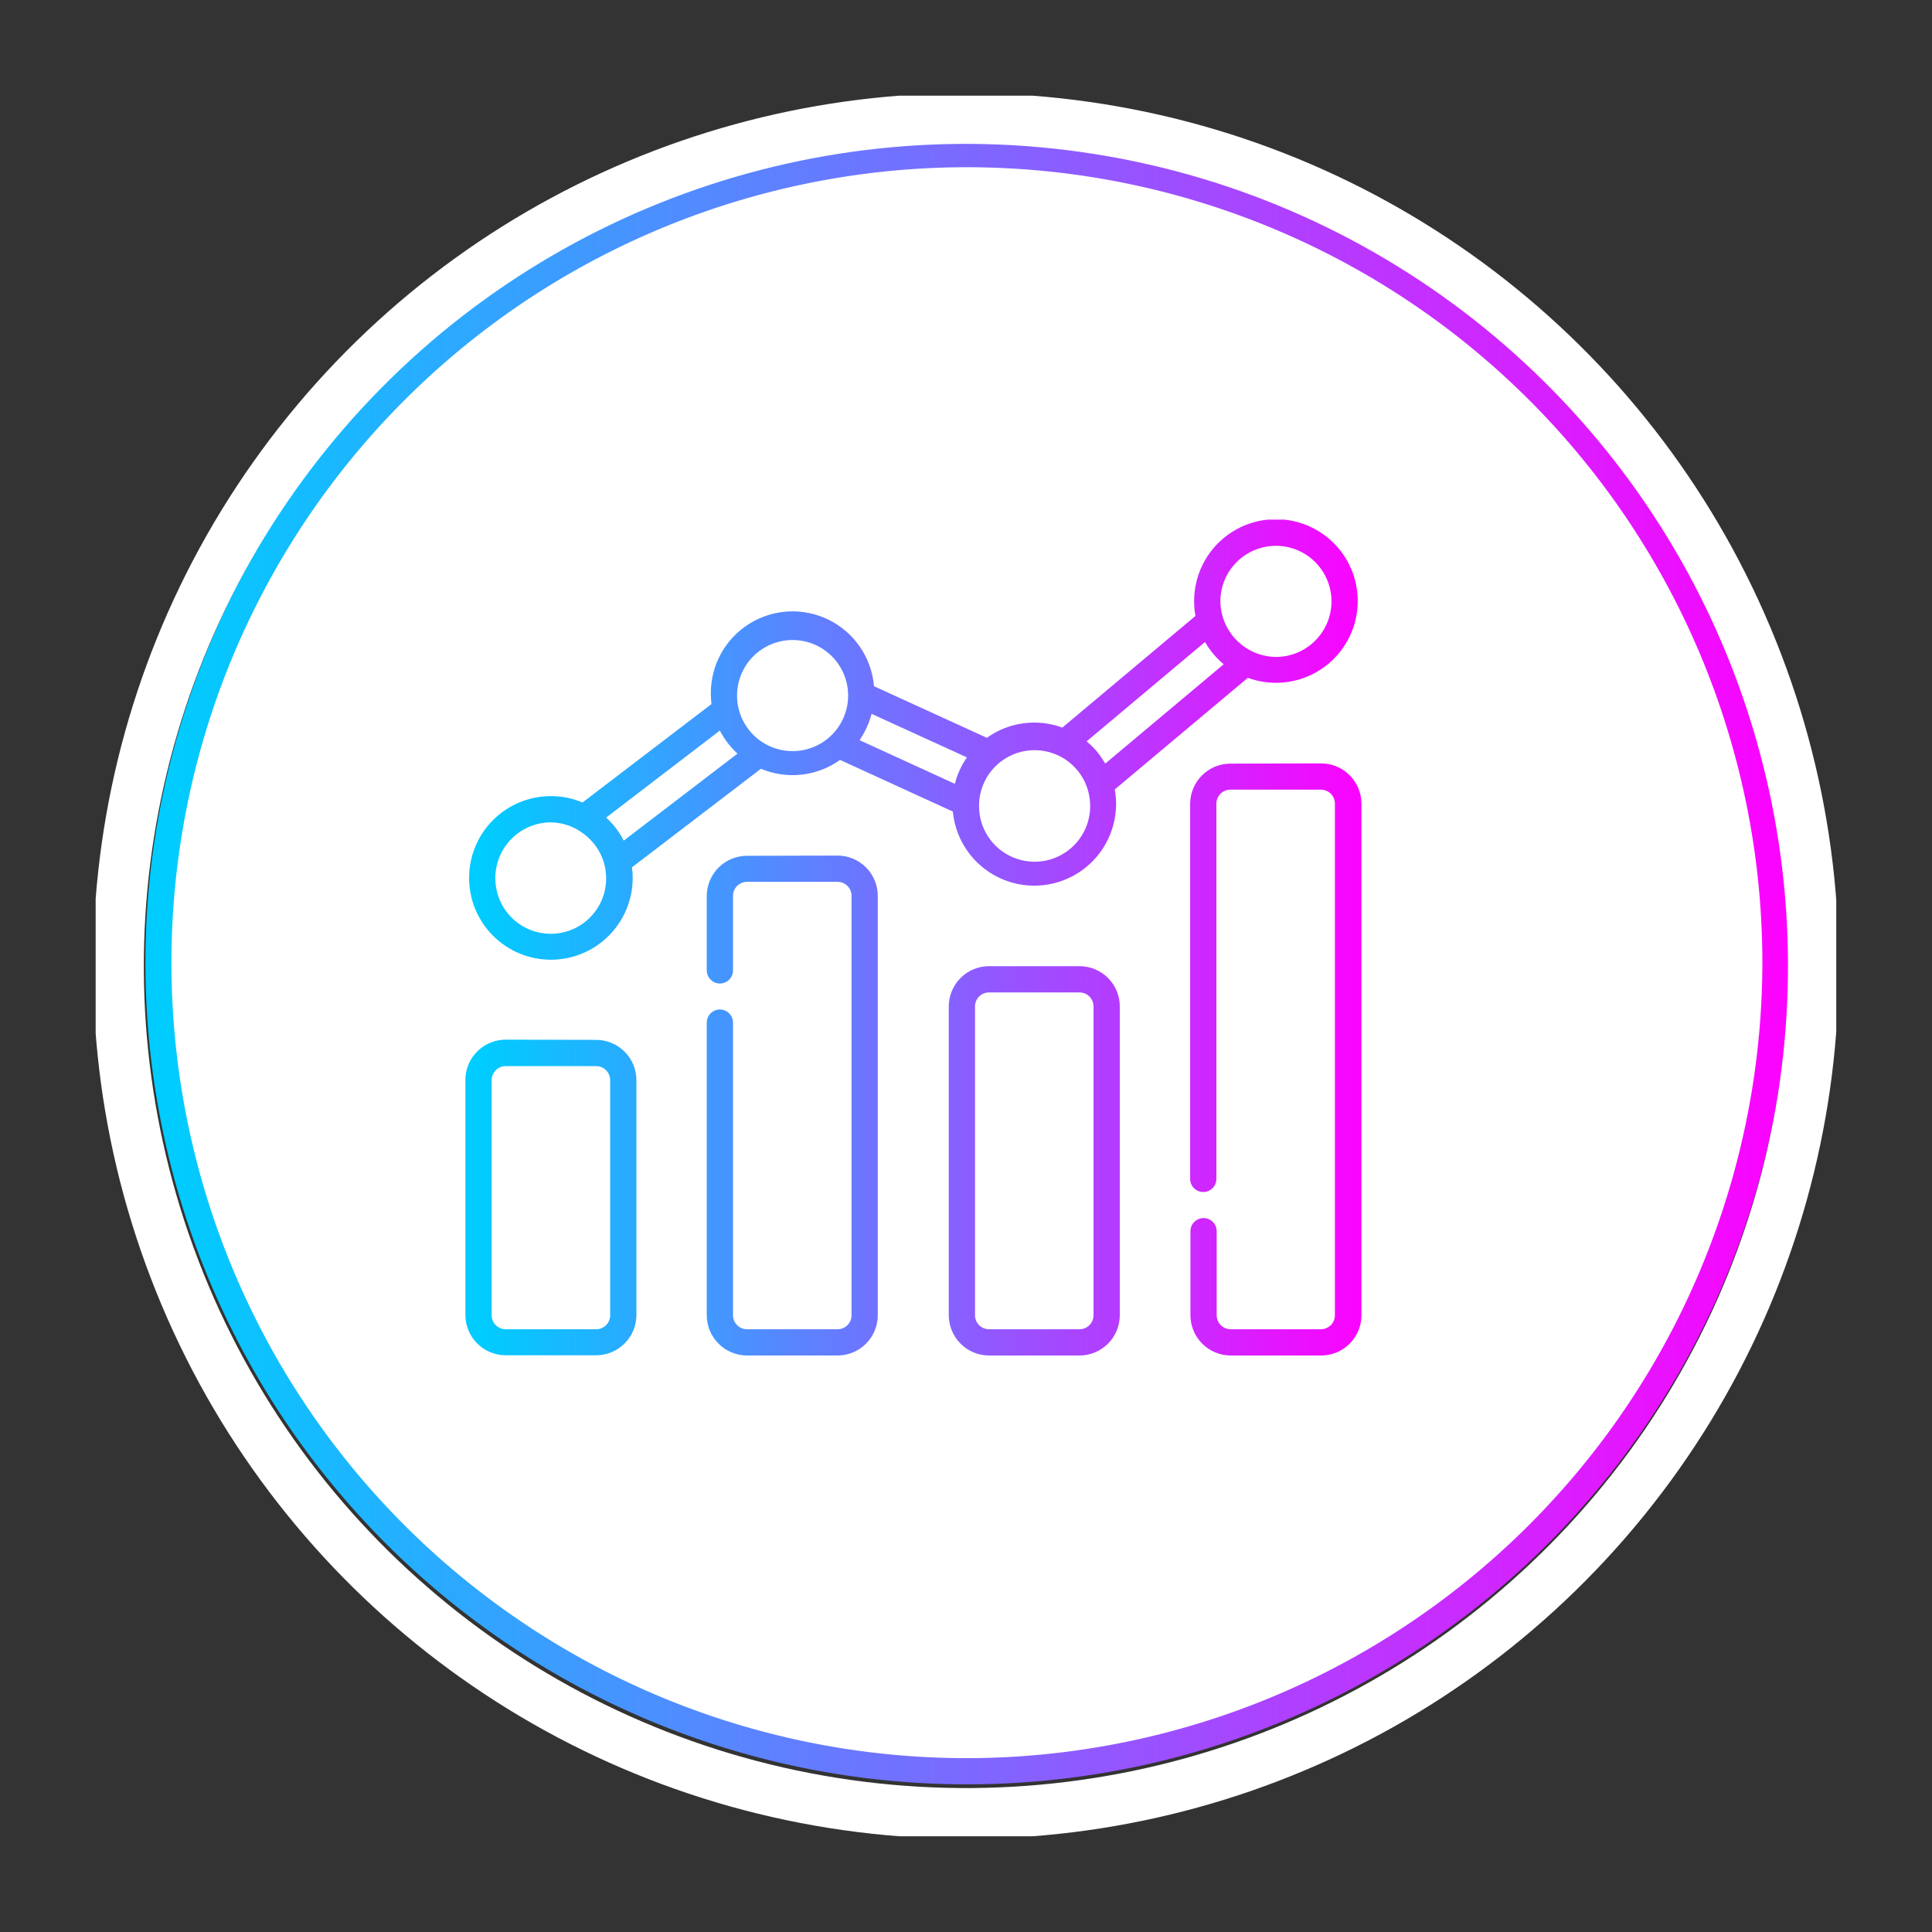 <svg id="Layer_1" data-name="Layer 1" xmlns="http://www.w3.org/2000/svg" xmlns:xlink="http://www.w3.org/1999/xlink" viewBox="0 0 266.39 266.39"><rect x="0" y="0" width="266.39" height="266.39" fill="#333333" stroke="none"/><defs><style>.cls-1,.cls-5{fill:none;}.cls-2{clip-path:url(#clip-path);}.cls-3{fill:#fff;}.cls-4{fill:url(#linear-gradient);}.cls-5{stroke:#fff;stroke-miterlimit:10;stroke-width:7px;}.cls-6{clip-path:url(#clip-path-3);}.cls-7{fill:url(#linear-gradient-2);}</style><clipPath id="clip-path"><rect class="cls-1" x="13.19" y="13.19" width="240" height="240"/></clipPath><linearGradient id="linear-gradient" x1="-651.13" y1="-241.39" x2="-650.23" y2="-241.39" gradientTransform="matrix(252.46, 0, 0, -252.46, 164405.93, -60808.95)" gradientUnits="userSpaceOnUse"><stop offset="0" stop-color="#0cf"/><stop offset="1" stop-color="#f0f"/></linearGradient><clipPath id="clip-path-3"><path class="cls-1" d="M67.79,181.35V148.93A1.94,1.94,0,0,1,69.72,147H82.2a1.93,1.93,0,0,1,1.93,1.93v32.42a1.92,1.92,0,0,1-1.93,1.93H69.72a1.93,1.93,0,0,1-1.93-1.93m1.93-38a5.56,5.56,0,0,0-5.55,5.55v32.42a5.56,5.56,0,0,0,5.55,5.55H82.2a5.56,5.56,0,0,0,5.55-5.55V148.93a5.56,5.56,0,0,0-5.55-5.55Zm64.72,38V138.76a1.92,1.92,0,0,1,1.93-1.92h12.48a1.93,1.93,0,0,1,1.93,1.92v42.59a1.93,1.93,0,0,1-1.93,1.93H136.37a1.92,1.92,0,0,1-1.93-1.93m1.93-48.13a5.55,5.55,0,0,0-5.55,5.54v42.59a5.56,5.56,0,0,0,5.55,5.55h12.48a5.56,5.56,0,0,0,5.55-5.55V138.76a5.55,5.55,0,0,0-5.55-5.54ZM103,118a5.55,5.55,0,0,0-5.55,5.54V133.8a1.81,1.81,0,0,0,3.62,0V123.51a1.93,1.93,0,0,1,1.93-1.92h12.49a1.92,1.92,0,0,1,1.92,1.92v57.84a1.92,1.92,0,0,1-1.92,1.93H103a1.93,1.93,0,0,1-1.93-1.93V141a1.81,1.81,0,0,0-3.62,0v40.31A5.56,5.56,0,0,0,103,186.9h12.49a5.55,5.55,0,0,0,5.54-5.55V123.51a5.55,5.55,0,0,0-5.54-5.54Zm66.65-12.71a5.56,5.56,0,0,0-5.55,5.55v51.71a1.81,1.81,0,1,0,3.62,0V110.81a1.93,1.93,0,0,1,1.93-1.93h12.48a1.92,1.92,0,0,1,1.93,1.93v70.54a1.92,1.92,0,0,1-1.93,1.93H169.69a1.93,1.93,0,0,1-1.93-1.93V169.76a1.81,1.81,0,0,0-3.62,0v11.59a5.56,5.56,0,0,0,5.55,5.55h12.48a5.56,5.56,0,0,0,5.55-5.55V110.81a5.56,5.56,0,0,0-5.55-5.55ZM68.3,121.05A7.67,7.67,0,0,1,76,113.39,7.56,7.56,0,0,1,80.52,115a7.64,7.64,0,1,1-12.22,6.09M135,110.88v-.11a7.66,7.66,0,0,1,15.31.11,7.66,7.66,0,1,1-15.31,0m-50,3.41a11.69,11.69,0,0,0-1.42-1.56l15.68-12,.06.12a11.23,11.23,0,0,0,2.37,3.06L86,115.91a11.26,11.26,0,0,0-1-1.62m33.55-12.22,0-.07a11.55,11.55,0,0,0,1.63-3.57l13.14,6a11.41,11.41,0,0,0-1.53,3.16c0,.16-.1.32-.14.48Zm33.09,2.05a11.23,11.23,0,0,0-1.81-1.9l16.32-13.7c0,.06.07.11.1.16a11.15,11.15,0,0,0,2.48,2.91L152.4,105.28s-.53-.84-.77-1.16m-50-8.49a7.66,7.66,0,0,1,15.31,0,7.66,7.66,0,1,1-15.31,0m66.64-12.7a7.66,7.66,0,1,1,7.66,7.65,7.75,7.75,0,0,1-7.66-7.65m-3.62,0a11.64,11.64,0,0,0,.18,2l-18.35,15.39a11.22,11.22,0,0,0-10.41,1.41l-15.56-7.11a11.27,11.27,0,0,0-22.5,1,11.68,11.68,0,0,0,.09,1.46L80.32,110.65a11.1,11.1,0,0,0-4.36-.88,11.28,11.28,0,1,0,11.28,11.28,11.67,11.67,0,0,0-.1-1.46L104.92,106a11.26,11.26,0,0,0,10.91-1.22l15.55,7.12a11.28,11.28,0,0,0,22.51-1.05,11.64,11.64,0,0,0-.18-2l18.34-15.39a11.28,11.28,0,1,0-7.4-10.59"/></clipPath><linearGradient id="linear-gradient-2" x1="-648.95" y1="-243.08" x2="-648.05" y2="-243.08" gradientTransform="matrix(137.13, 0, 0, -137.13, 89056.7, -33204.71)" xlink:href="#linear-gradient"/></defs><title>finance</title><g id="Financieros"><g class="cls-2"><g class="cls-2"><path class="cls-3" d="M244.81,132.74A111.48,111.48,0,1,1,133.34,21.27,111.48,111.48,0,0,1,244.81,132.74"/><path class="cls-4" d="M244.81,132.74h1.8A113.28,113.28,0,1,1,133.34,19.47,113.28,113.28,0,0,1,246.61,132.74H243A109.68,109.68,0,1,0,133.34,242.42,109.81,109.81,0,0,0,243,132.74Z"/><circle class="cls-5" cx="133.19" cy="133.19" r="116.85" transform="translate(-19.28 243.8) rotate(-80.96)"/></g><g class="cls-6"><rect class="cls-7" x="64.17" y="71.65" width="123.55" height="115.25"/></g></g></g></svg>
